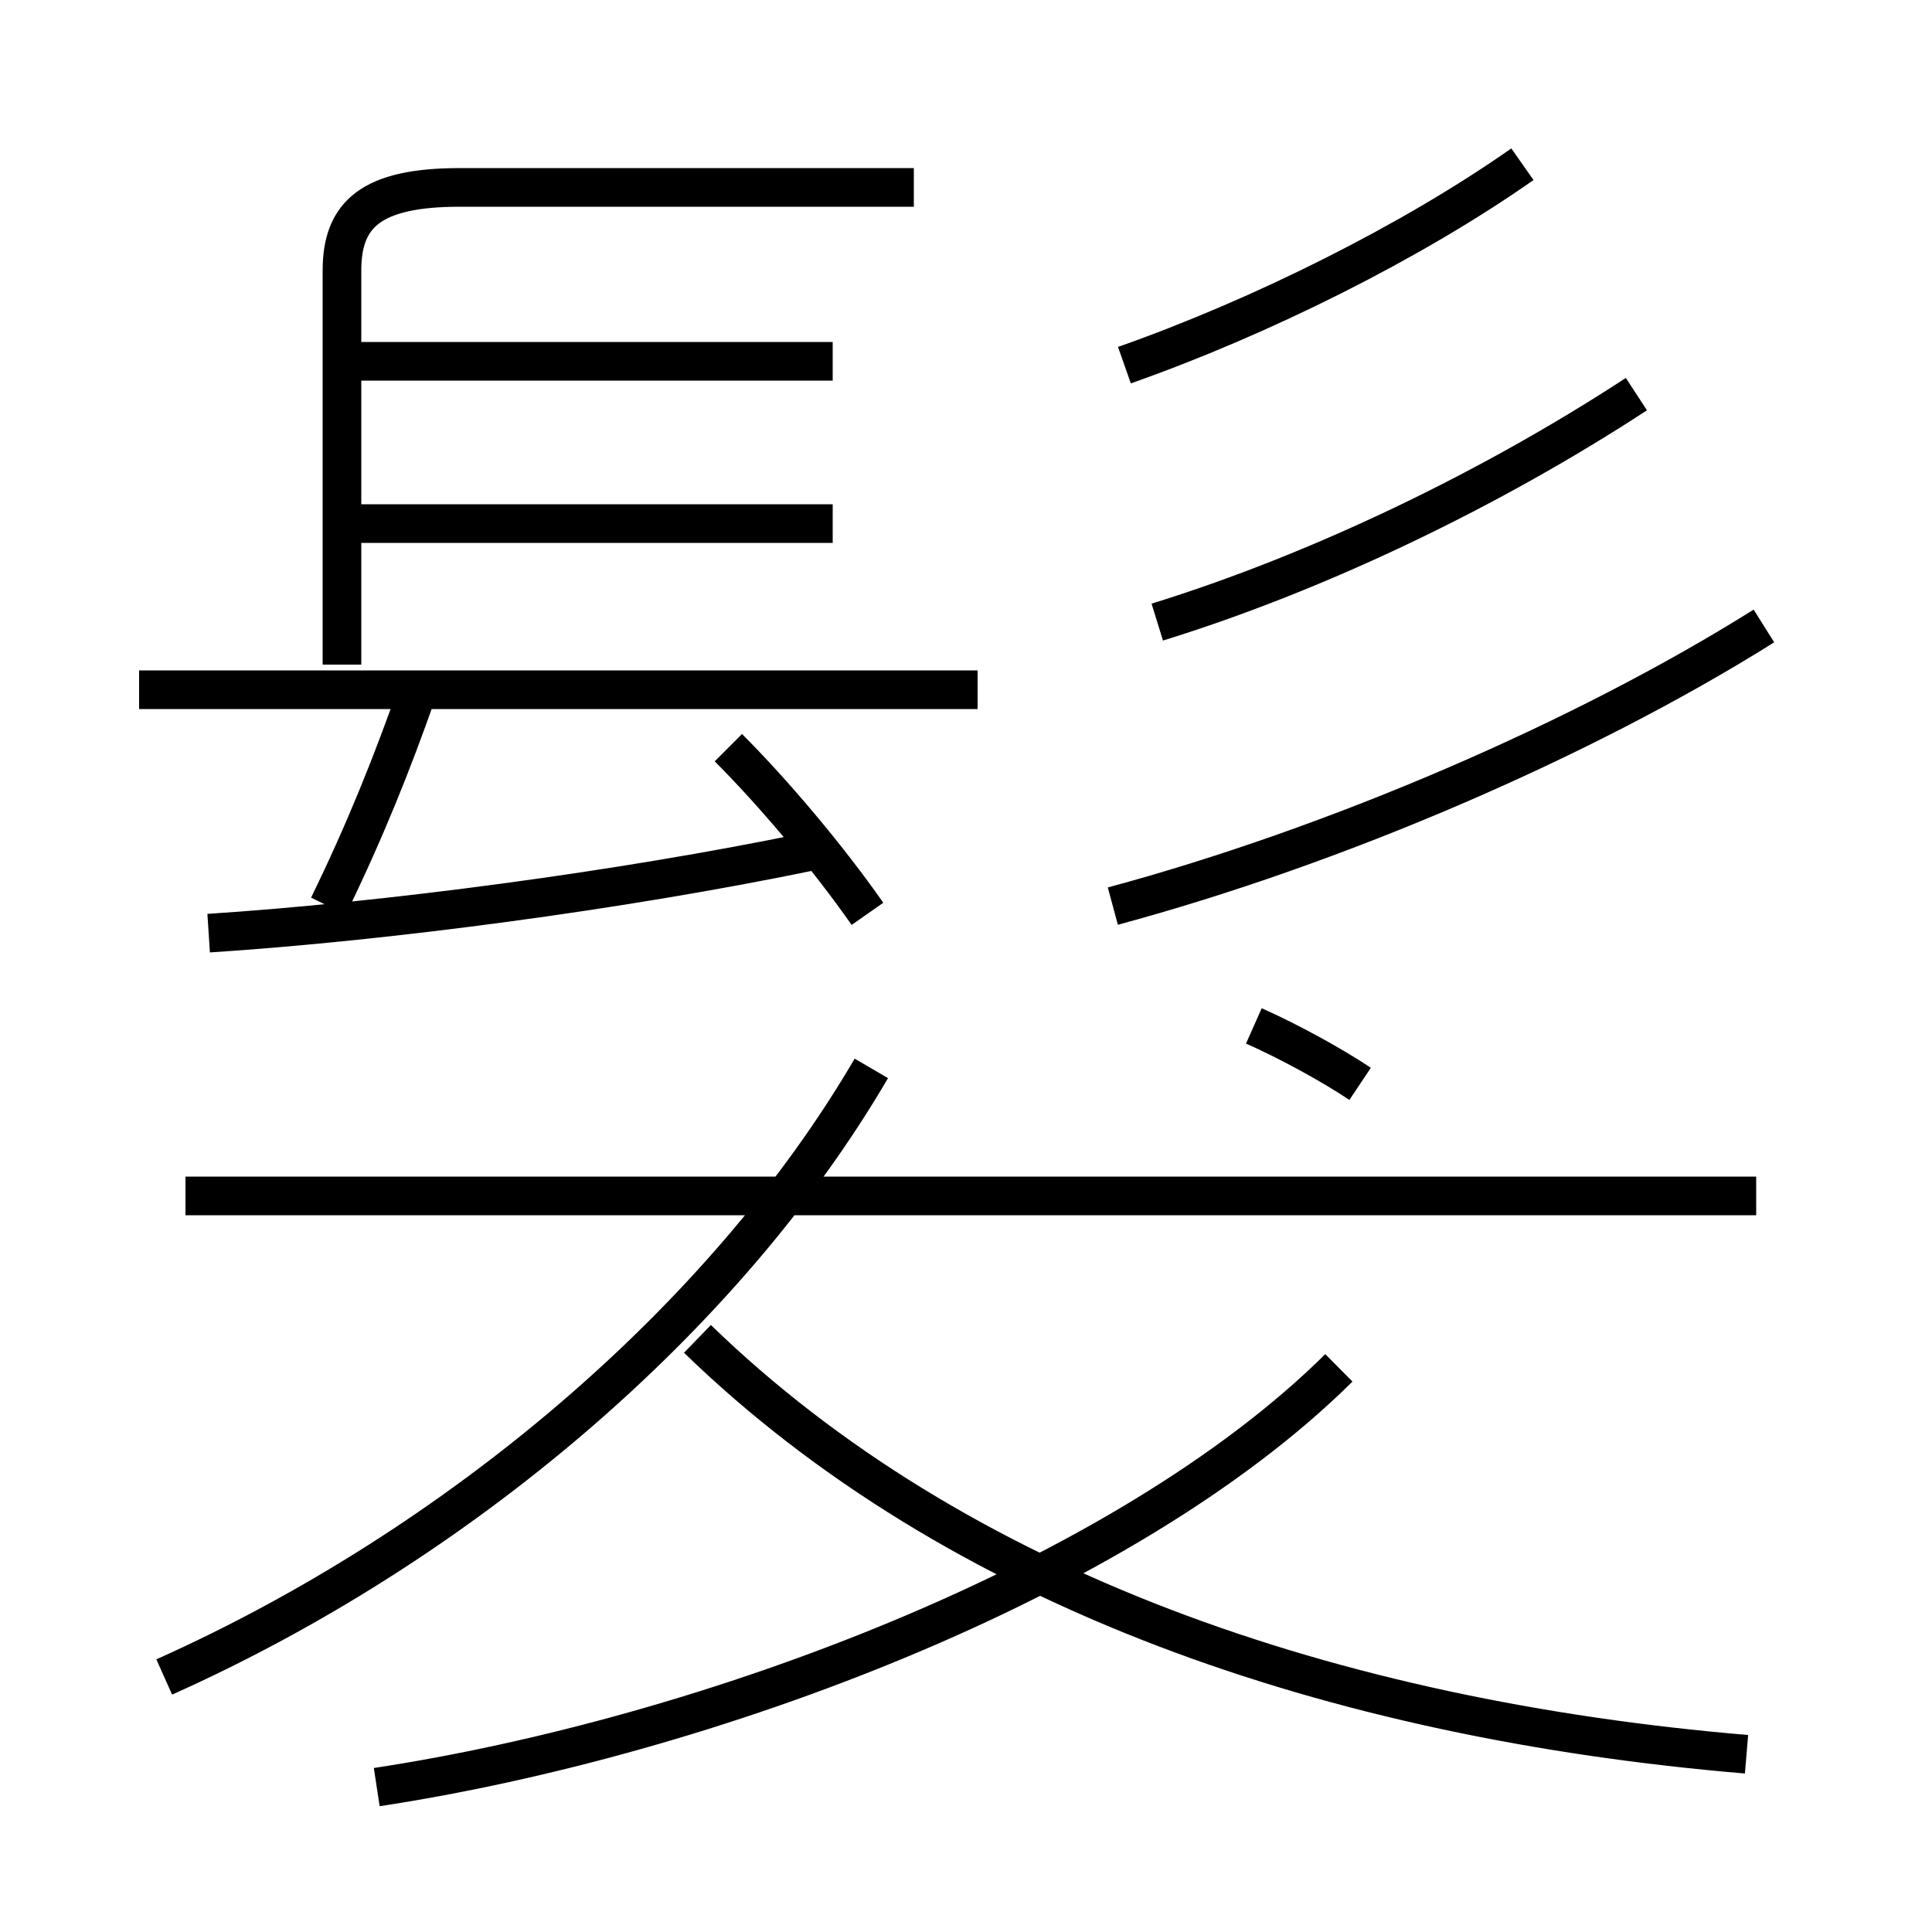 <?xml version='1.0' encoding='utf8'?>
<svg viewBox="0.0 -6.0 50.0 50.0" version="1.1" xmlns="http://www.w3.org/2000/svg">
<rect x="0.0" y="-6.0" width="50.0" height="50.0" fill="#808080" stroke="none"/>
<rect x="-1000" y="-1000" width="2000" height="2000" stroke="white" fill="white"/>
<g style="fill:white;stroke:#000000;  stroke-width:1">
<path d="M 4.25 -0.6 C 11.85 -4.0 18.75 -9.85 22.55 -16.35 M 9.75 2.25 C 18.3 0.95 29.1 -3.1 34.65 -8.6 M 5.4 -19.85 C 10.0 -20.15 16.05 -20.95 20.9 -21.95 M 8.5 -20.55 C 9.45 -22.5 10.15 -24.25 10.8 -26.1 M 45.2 1.4 C 34.5 0.5 24.75 -2.85 18.05 -9.35 M 45.45 -13.05 L 4.8 -13.05 M 25.3 -26.15 L 3.6 -26.15 M 22.45 -20.35 C 21.4 -21.85 20.0 -23.5 18.85 -24.65 M 21.55 -30.45 L 9.0 -30.45 M 8.85 -26.8 L 8.85 -37.0 C 8.85 -38.45 9.6 -39.15 11.9 -39.15 L 23.65 -39.15 M 35.2 -15.95 C 34.45 -16.45 33.35 -17.05 32.45 -17.45 M 21.55 -34.65 L 9.0 -34.65 M 28.8 -20.55 C 34.55 -22.1 40.95 -24.85 45.65 -27.8 M 29.95 -27.9 C 34.15 -29.2 38.6 -31.35 42.35 -33.8 M 29.1 -34.55 C 32.65 -35.8 36.55 -37.75 39.4 -39.75" transform="translate(0.0 38.0)" />
</g>
</svg>